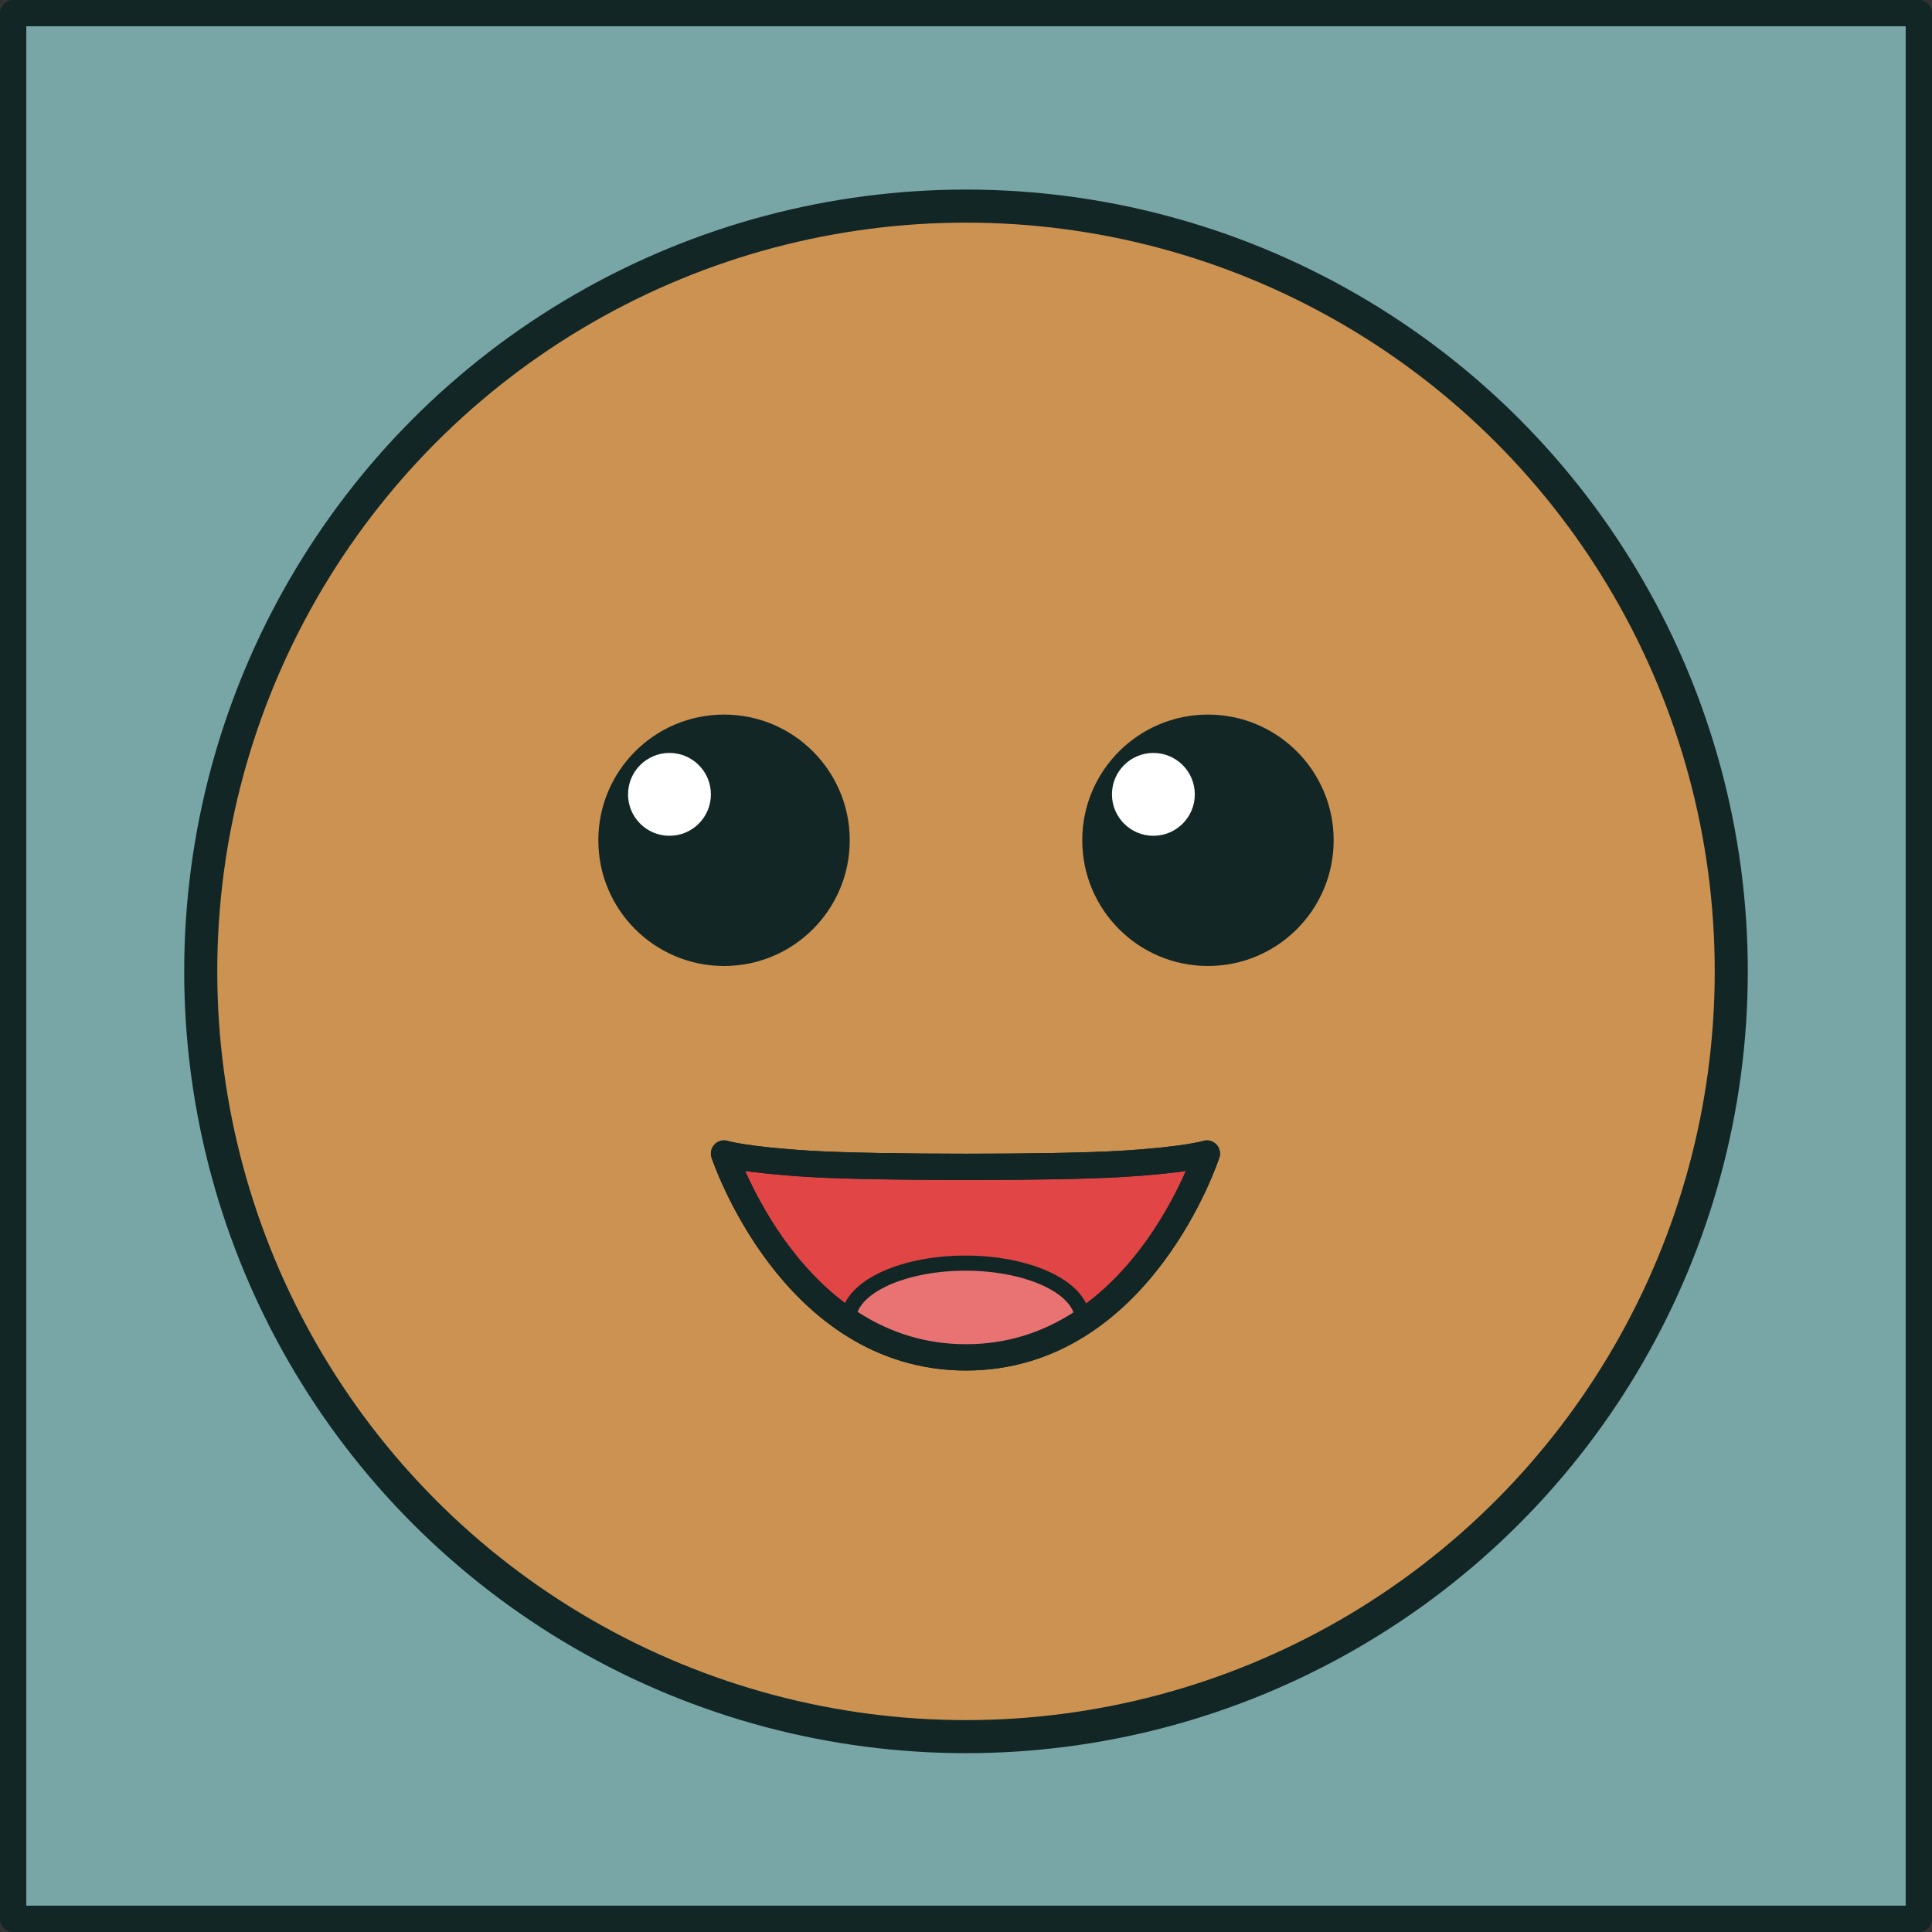 <?xml version="1.0" encoding="UTF-8" standalone="no"?>
<!-- Created with Inkscape (http://www.inkscape.org/) -->

<svg
   width="2546.667"
   height="2546.667"
   viewBox="0 0 673.806 673.806"
   version="1.1"
   id="svg1"
   inkscape:version="1.4 (e7c3feb100, 2024-10-09)"
   sodipodi:docname="logo.svg"
   inkscape:export-filename="logo.png"
   inkscape:export-xdpi="96"
   inkscape:export-ydpi="96"
   xmlns:inkscape="http://www.inkscape.org/namespaces/inkscape"
   xmlns:sodipodi="http://sodipodi.sourceforge.net/DTD/sodipodi-0.dtd"
   xmlns="http://www.w3.org/2000/svg"
   xmlns:svg="http://www.w3.org/2000/svg">
  <rect x="0" y="0" width="673.806" height="673.806" fill="#333333" stroke="none"/>
  <sodipodi:namedview
     id="namedview1"
     pagecolor="#ffffff"
     bordercolor="#000000"
     borderopacity="0.25"
     inkscape:showpageshadow="2"
     inkscape:pageopacity="0.0"
     inkscape:pagecheckerboard="0"
     inkscape:deskcolor="#d1d1d1"
     inkscape:document-units="mm"
     showguides="true"
     inkscape:zoom="0.25612023"
     inkscape:cx="1464.1561"
     inkscape:cy="1118.6153"
     inkscape:window-width="1920"
     inkscape:window-height="1080"
     inkscape:window-x="0"
     inkscape:window-y="0"
     inkscape:window-maximized="1"
     inkscape:current-layer="layer1">
    <inkscape:page
       x="0"
       y="0"
       width="673.806"
       height="673.806"
       id="page2"
       margin="0"
       bleed="0" />
  </sodipodi:namedview>
  <defs
     id="defs1" />
  <g
     inkscape:label="logo"
     inkscape:groupmode="layer"
     id="layer1"
     transform="translate(4.586,4.586)">
    <rect
       style="display:inline;fill:#78a5a5;fill-opacity:1;stroke:#122626;stroke-width:9.172;stroke-linecap:round;stroke-linejoin:round;stroke-opacity:1"
       id="rect1"
       width="664.633"
       height="664.633"
       x="0"
       y="0"
       inkscape:label="border" />
    <circle
       style="fill:#cb9252;fill-opacity:1;stroke:#122626;stroke-width:11.531;stroke-linecap:round;stroke-linejoin:round;stroke-opacity:1"
       id="path3"
       cx="332.317"
       cy="334.19"
       r="266.895"
       inkscape:label="body" />
    <circle
       style="fill:#122626;fill-opacity:1;stroke:#122626;stroke-width:9.172;stroke-linecap:round;stroke-linejoin:round;stroke-opacity:1"
       id="path4"
       cx="247.93"
       cy="288.475"
       r="39.256"
       inkscape:label="left-eye" />
    <circle
       style="fill:#ffffff;fill-opacity:1;stroke:none;stroke-width:13.29;stroke-linecap:round;stroke-linejoin:round;stroke-opacity:1"
       id="path5"
       cx="228.897"
       cy="272.457"
       r="14.448"
       inkscape:label="left-eye-glint" />
    <circle
       style="fill:#122626;fill-opacity:1;stroke:#122626;stroke-width:9.172;stroke-linecap:round;stroke-linejoin:round;stroke-opacity:1"
       id="path4-2"
       cx="247.93"
       cy="288.475"
       r="39.256"
       transform="translate(168.772)"
       inkscape:label="right-eye" />
    <circle
       style="fill:#ffffff;fill-opacity:1;stroke:none;stroke-width:13.29;stroke-linecap:round;stroke-linejoin:round;stroke-opacity:1"
       id="path5-9"
       cx="397.669"
       cy="272.457"
       r="14.448"
       inkscape:label="right-eye-glint" />
    <g
       id="g10"
       inkscape:label="mouth">
      <path
         style="fill:#e14545;fill-opacity:1;stroke:#122626;stroke-width:9.172;stroke-linecap:round;stroke-linejoin:round;stroke-opacity:1"
         d="m 247.93,397.722 c 0,0 7.138,2.24 30.217,3.616 23.079,1.376 85.263,1.388 108.286,0 23.023,-1.388 29.884,-3.616 29.884,-3.616 0,0 -23.123,71.087 -84,71.087 -60.876,0 -84.386,-71.087 -84.386,-71.087 z"
         id="path7"
         sodipodi:nodetypes="czzccc"
         inkscape:label="mouth-border" />
      <path
         id="path7-2"
         style="fill:#e97373;fill-opacity:1;stroke:#122626;stroke-width:5.272;stroke-linecap:round;stroke-linejoin:round;stroke-dasharray:none;stroke-opacity:1"
         d="m 372.715,456.648 a 40.738,19.628 0 0 0 0.146,-1.075 40.738,19.628 0 0 0 -40.738,-19.628 40.738,19.628 0 0 0 -40.738,19.628 40.738,19.628 0 0 0 0.115,0.843 c 11.153,7.359 24.656,12.394 40.816,12.394 15.99,0 29.352,-4.928 40.398,-12.161 z"
         inkscape:label="tongue" />
      <path
         style="fill:none;fill-opacity:1;stroke:#122626;stroke-width:9.172;stroke-linecap:round;stroke-linejoin:round;stroke-dasharray:none;stroke-opacity:1"
         d="m 247.93,397.722 c 0,0 7.138,2.24 30.217,3.616 23.079,1.376 85.263,1.388 108.286,0 23.023,-1.388 29.884,-3.616 29.884,-3.616 0,0 -23.123,71.087 -84,71.087 -60.876,0 -84.386,-71.087 -84.386,-71.087 z"
         id="path7-4"
         sodipodi:nodetypes="czzccc"
         inkscape:label="mouth-fill" />
    </g>
  </g>
</svg>
